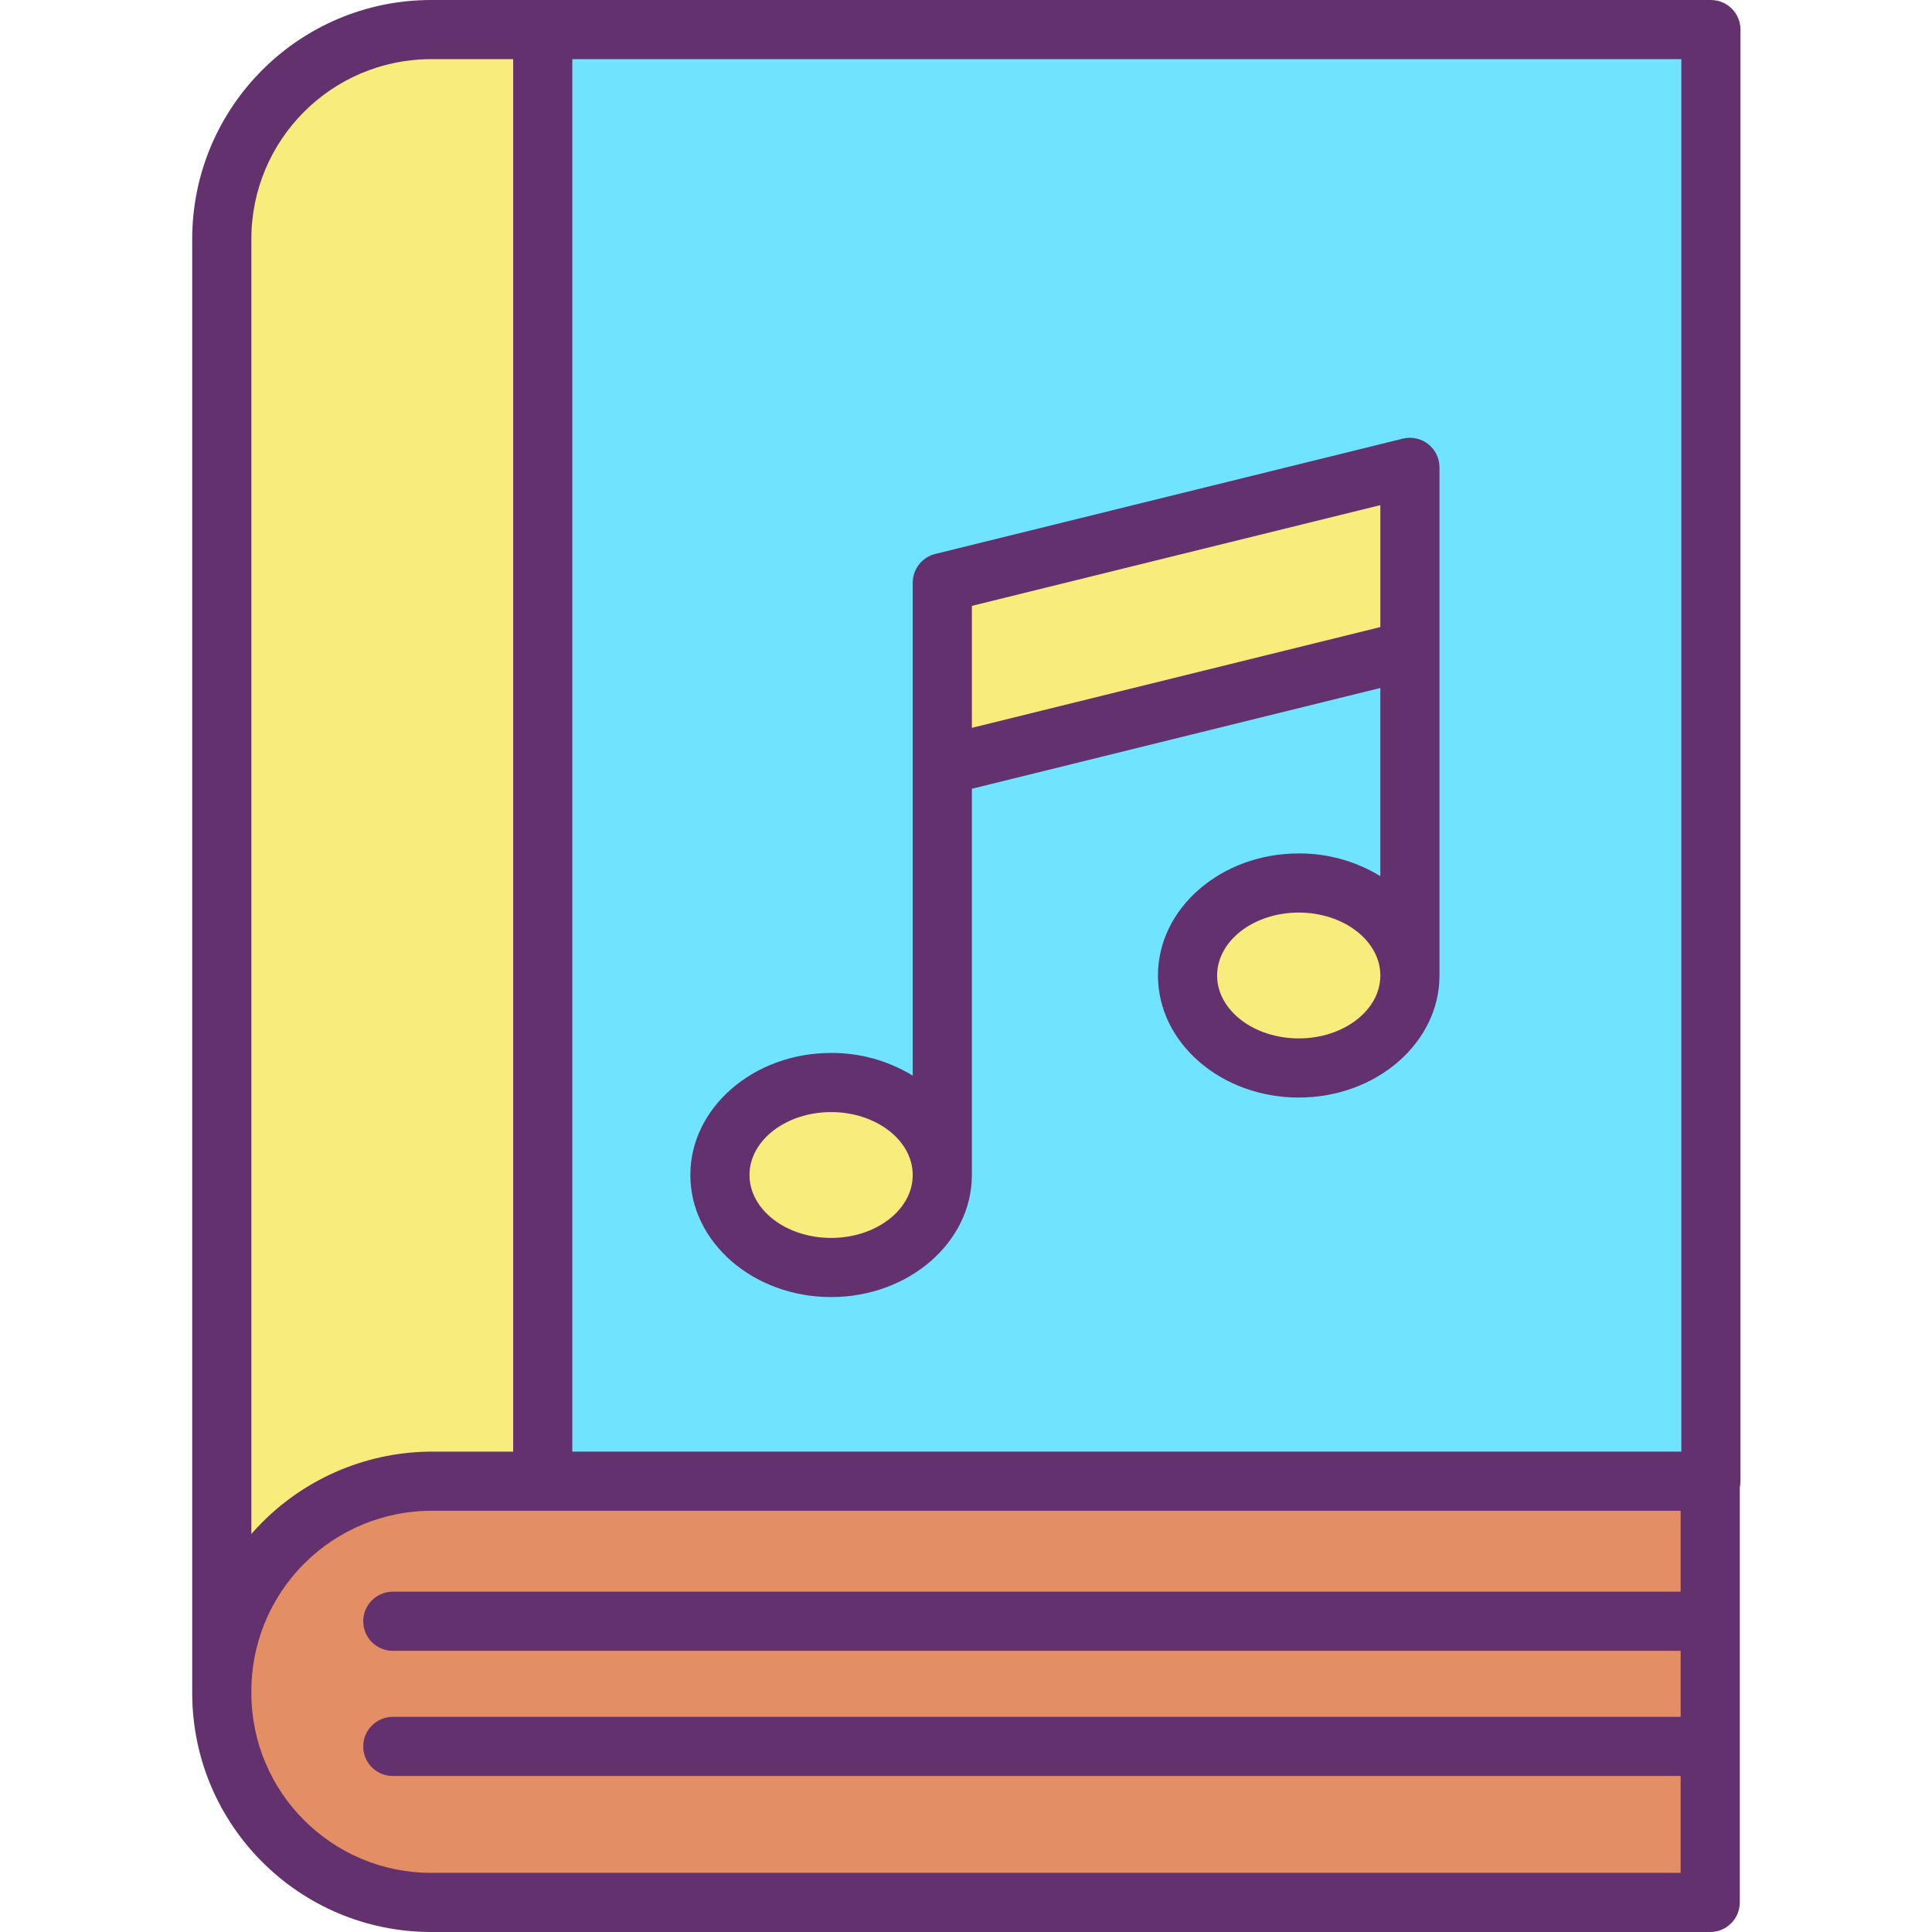 <svg height="392pt" viewBox="-39 0 392 392" width="392pt" xmlns="http://www.w3.org/2000/svg"><path d="m247.07 197.93c0-10.371-10.102-18.77-22.559-18.77-12.461 0-22.562 8.398-22.562 18.77 0 10.371 10.102 18.762 22.562 18.762 12.457 0 22.559-8.402 22.559-18.762zm-94.879 40.48c0-10.359-10.102-18.77-22.562-18.77-12.457 0-22.559 8.41-22.559 18.77s10.102 18.762 22.559 18.762c12.461 0 22.562-8.402 22.562-18.762zm0-83.07 94.879-23.41v-37.102l-94.879 23.402zm155.949-149.34v294.531h-237.02v-294.531zm0 0" fill="#6fe3ff"/><path d="m308 300.531v85.469h-259.539c-23.441-.027-42.434-19.02-42.461-42.461-.07-11.426 4.438-22.406 12.516-30.484 8.078-8.082 19.059-12.594 30.484-12.523zm0 0" fill="#e48e66"/><g fill="#f8ec7d"><path d="m247.07 94.828v37.102l-94.879 23.41v-37.109zm0 0"/><path d="m224.512 179.16c12.457 0 22.559 8.398 22.559 18.77 0 10.371-10.102 18.762-22.559 18.762-12.461 0-22.562-8.402-22.562-18.762 0-10.359 10.102-18.77 22.562-18.77zm0 0"/><path d="m129.629 219.641c12.461 0 22.562 8.41 22.562 18.77s-10.102 18.762-22.562 18.762c-12.457 0-22.559-8.402-22.559-18.762s10.102-18.77 22.559-18.77zm0 0"/><path d="m71.121 6v294.531h-22.121c-11.426-.07-22.406 4.441-30.484 12.523-8.078 8.078-12.586 19.059-12.516 30.484v-295.078c.027-23.438 19.023-42.434 42.461-42.461zm0 0"/></g><path d="m0 48.461v295.078c.027 26.754 21.707 48.434 48.461 48.461h259.539c3.312 0 6-2.688 6-6v-84.176c.094-.426.141-.859.141-1.293v-294.531c0-3.312-2.688-6-6-6h-259.68c-26.754.031-48.43 21.707-48.461 48.461zm12 0c.023-20.129 16.332-36.438 36.461-36.461h16.66v282.531h-16.121c-13.016-.07-25.52 5.07-34.723 14.277-.789.789-1.547 1.602-2.277 2.434zm36.461 331.539c-20.125-.027-36.434-16.336-36.461-36.461-.109-9.844 3.754-19.32 10.719-26.285 6.961-6.965 16.434-10.828 26.281-10.723h253v16.418h-261.301c-3.312 0-6 2.688-6 6 0 3.316 2.688 6 6 6h261.301v13.402h-261.301c-3.312 0-6 2.684-6 6 0 3.312 2.688 6 6 6h261.301v19.648zm253.68-85.469h-225.02v-282.531h225.02zm0 0" fill="#63316d"/><path d="m129.629 263.172c15.75 0 28.562-11.109 28.562-24.762v-78.371l82.879-20.449v38.18c-4.984-3.047-10.719-4.641-16.559-4.609-15.75 0-28.562 11.113-28.562 24.77 0 13.66 12.812 24.762 28.562 24.762 15.746 0 28.559-11.109 28.559-24.762v-103.102c0-1.844-.848-3.586-2.297-4.727-1.453-1.137-3.348-1.543-5.141-1.102l-94.879 23.398c-2.68.664-4.562 3.066-4.562 5.828v100.02c-4.984-3.043-10.719-4.637-16.562-4.605-15.746 0-28.559 11.113-28.559 24.77s12.812 24.762 28.559 24.762zm94.883-52.48c-9.133 0-16.562-5.727-16.562-12.762 0-7.035 7.43-12.77 16.562-12.77 9.129 0 16.559 5.73 16.559 12.77 0 7.043-7.43 12.762-16.559 12.762zm16.559-108.203v24.742l-82.879 20.449v-24.75zm-111.441 123.152c9.133 0 16.562 5.727 16.562 12.77 0 7.039-7.43 12.762-16.562 12.762-9.129 0-16.559-5.727-16.559-12.762s7.43-12.77 16.559-12.77zm0 0" fill="#63316d"/></svg>